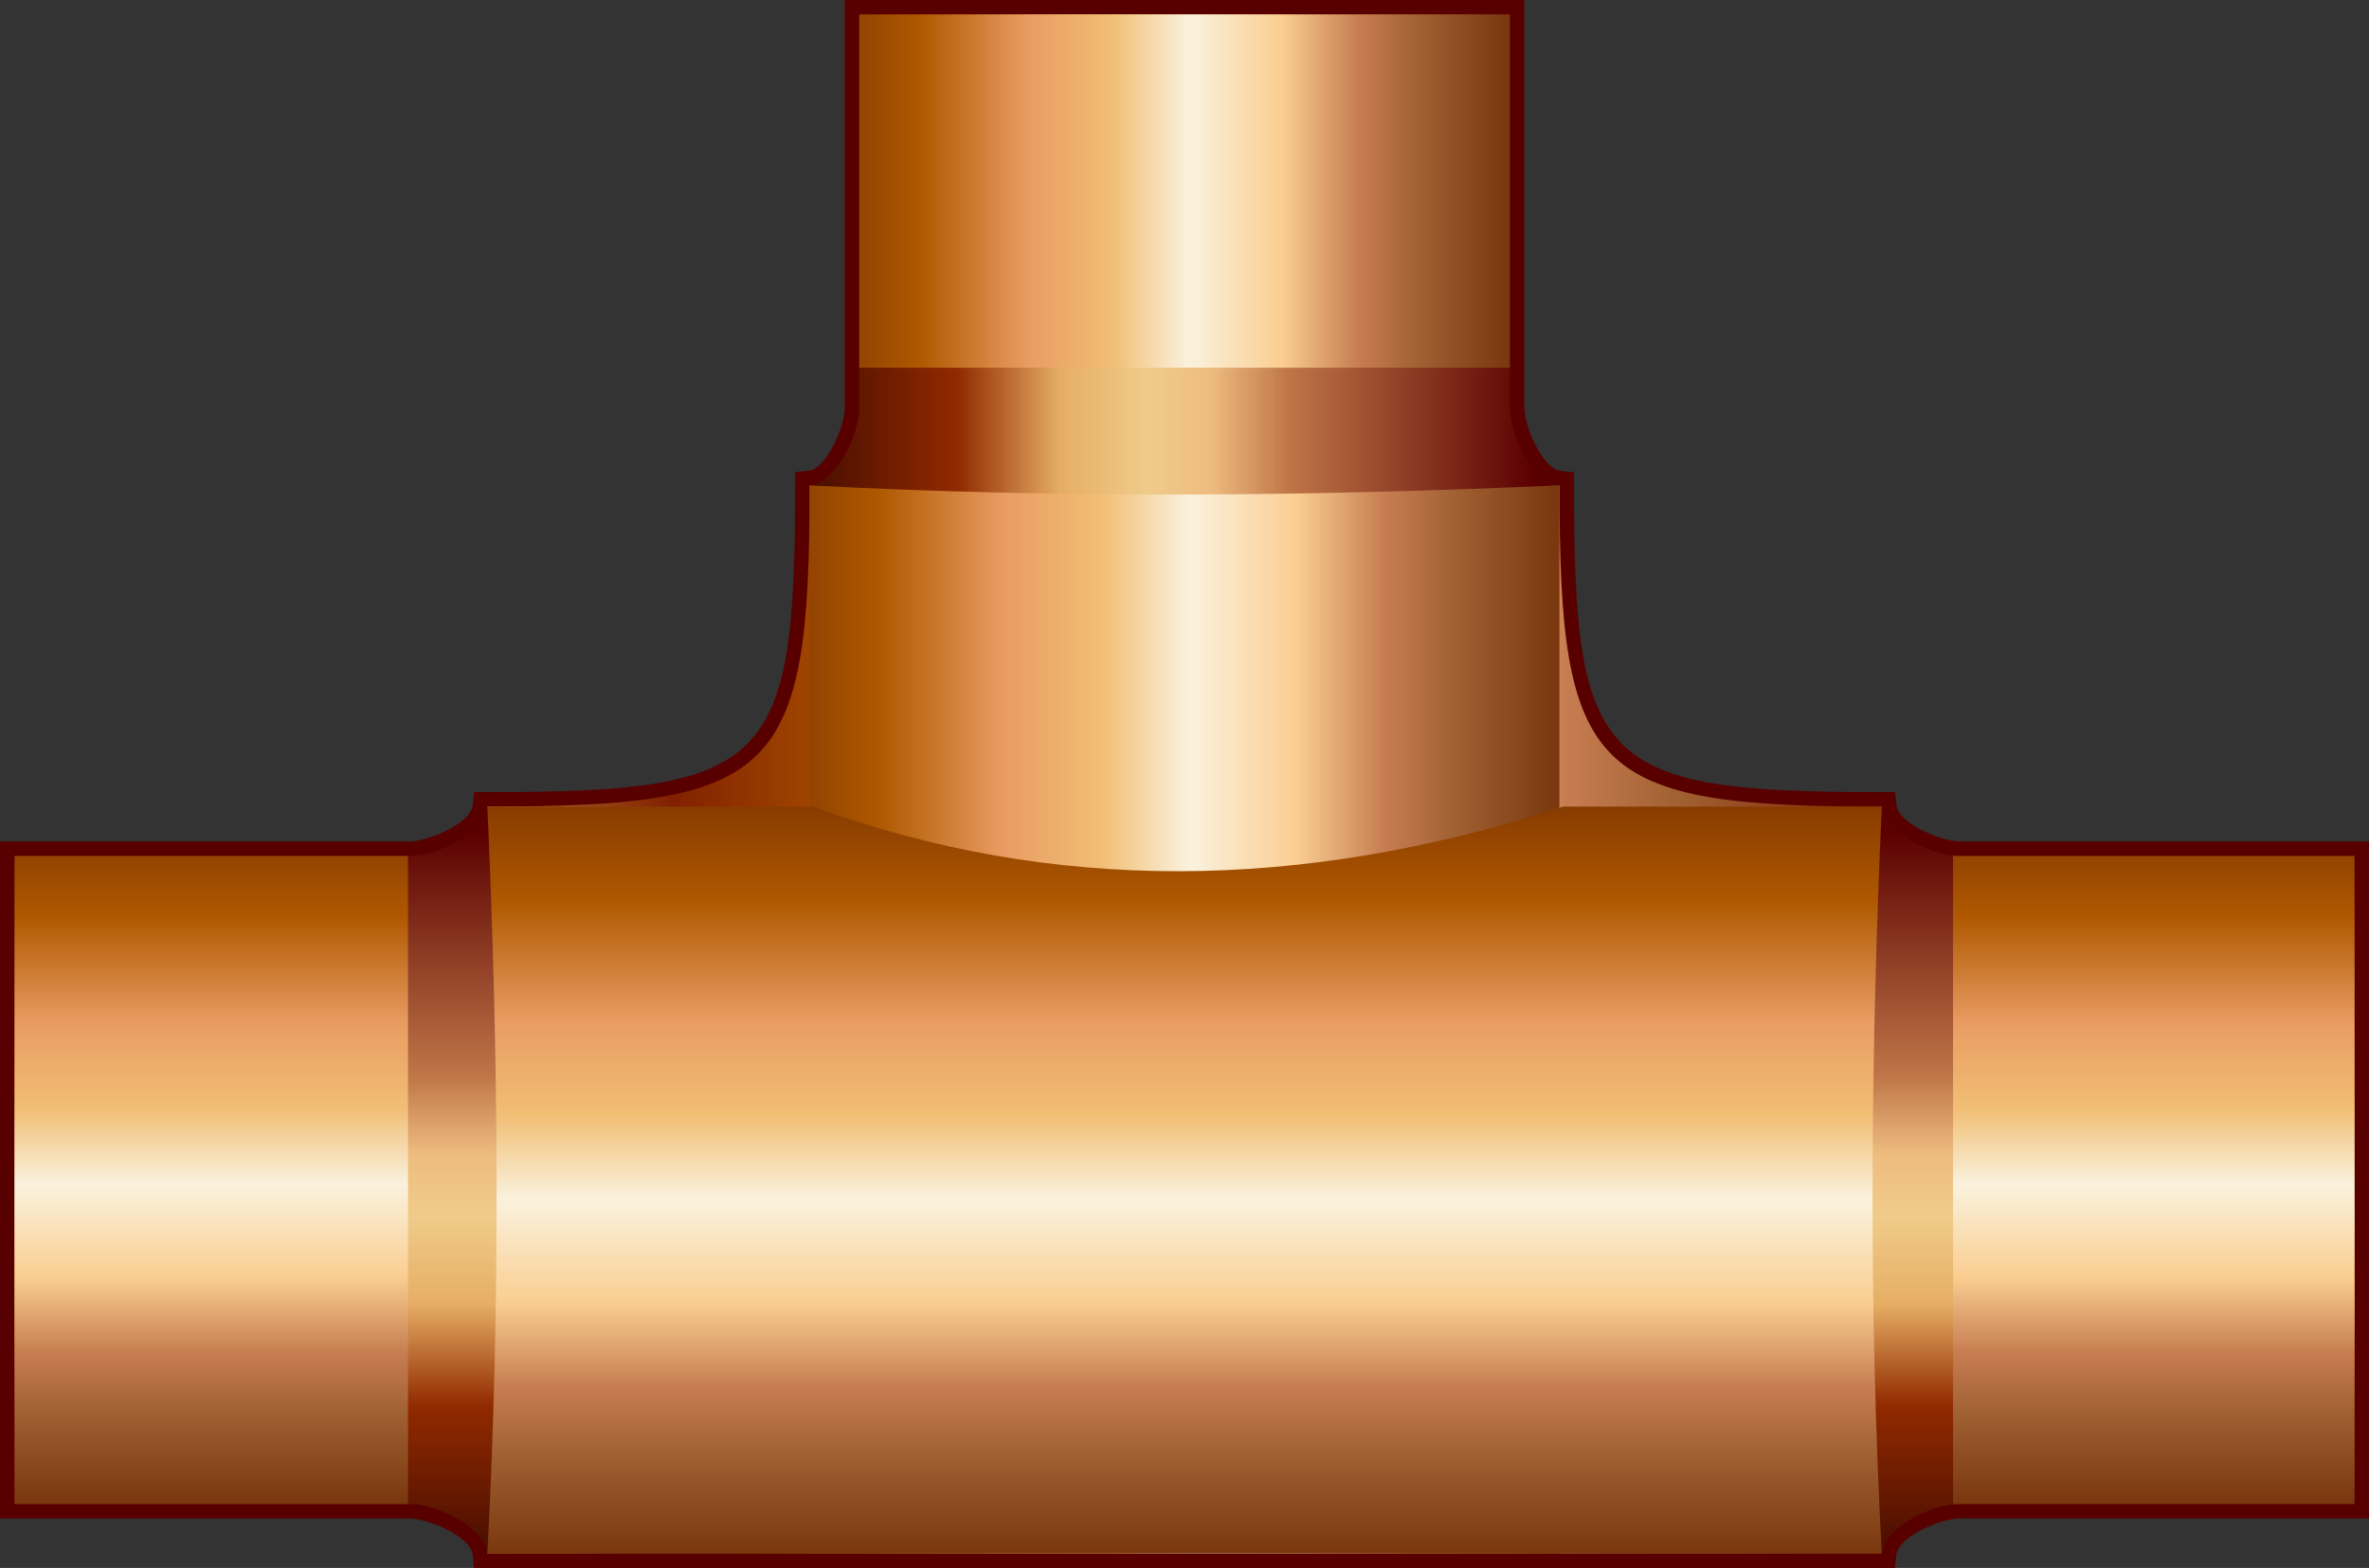 <?xml version="1.0" encoding="UTF-8" standalone="no"?>
<svg
   xmlns:a="http://ns.adobe.com/AdobeSVGViewerExtensions/3.0/"
   xmlns:dc="http://purl.org/dc/elements/1.1/"
   xmlns:cc="http://creativecommons.org/ns#"
   xmlns:rdf="http://www.w3.org/1999/02/22-rdf-syntax-ns#"
   xmlns:svg="http://www.w3.org/2000/svg"
   xmlns="http://www.w3.org/2000/svg"
   xmlns:sodipodi="http://sodipodi.sourceforge.net/DTD/sodipodi-0.dtd"
   xmlns:inkscape="http://www.inkscape.org/namespaces/inkscape"
   version="1.1"
   id="图层_1"
   x="0px"
   y="0px"
   width="71px"
   height="47px"
   viewBox="0 0 71 47"
   enable-background="new 0 0 71 47"
   xml:space="preserve"
   sodipodi:docname="工业管道_48-01.svg"><rect x="0" y="0" width="71" height="47" fill="#333333" stroke="none"/><defs
   id="defs190" /><sodipodi:namedview
   pagecolor="#ffffff"
   bordercolor="#666666"
   borderopacity="1"
   objecttolerance="10"
   gridtolerance="10"
   guidetolerance="10"
   inkscape:pageopacity="0"
   inkscape:pageshadow="2"
   inkscape:window-width="640"
   inkscape:window-height="480"
   id="namedview188" />
<g
   id="g185">
	<path
   fill-rule="evenodd"
   clip-rule="evenodd"
   fill="#580000"
   d="M24.223,14.111c0.571-0.059,1.095-1.369,1.095-1.876l-0.001-1.214   V0h20.369v12.235c0,0.507,0.525,1.82,1.096,1.881l0.391,0.04v0.392c0,8.424,0.776,9.195,9.231,9.196h0.394l0.04,0.389   c0.058,0.568,1.376,1.09,1.882,1.09H71v20.295H58.719c-0.51,0-1.824,0.521-1.885,1.093L56.795,47H14.204l-0.039-0.391   c-0.059-0.57-1.373-1.092-1.883-1.092H0.002L0,25.223h12.283c0.507,0,1.826-0.522,1.885-1.091l0.04-0.388h0.394   c8.455-0.001,9.229-0.775,9.229-9.201v-0.394L24.223,14.111z"
   id="path2" />
	<linearGradient
   id="SVGID_1_"
   gradientUnits="userSpaceOnUse"
   x1="57.148"
   y1="30.557"
   x2="14.602"
   y2="30.557">
		<stop
   offset="0"
   style="stop-color:#926A46"
   id="stop4" />
		<stop
   offset="0.01"
   style="stop-color:#812000"
   id="stop6" />
		<stop
   offset="0.16"
   style="stop-color:#A06032"
   id="stop8" />
		<stop
   offset="0.24"
   style="stop-color:#C77D51"
   id="stop10" />
		<stop
   offset="0.33"
   style="stop-color:#FACE91"
   id="stop12" />
		<stop
   offset="0.4"
   style="stop-color:#FAF2DE"
   id="stop14" />
		<stop
   offset="0.52"
   style="stop-color:#F1BE74"
   id="stop16" />
		<stop
   offset="0.61"
   style="stop-color:#E99C62"
   id="stop18" />
		<stop
   offset="0.72"
   style="stop-color:#AF5800"
   id="stop20" />
		<stop
   offset="0.87"
   style="stop-color:#812000"
   id="stop22" />
		<stop
   offset="1"
   style="stop-color:#B47736"
   id="stop24" />
		<a:midPointStop
   offset="0"
   style="stop-color:#926A46" />
		<a:midPointStop
   offset="0.5"
   style="stop-color:#926A46" />
		<a:midPointStop
   offset="0.01"
   style="stop-color:#812000" />
		<a:midPointStop
   offset="0.5"
   style="stop-color:#812000" />
		<a:midPointStop
   offset="0.16"
   style="stop-color:#A06032" />
		<a:midPointStop
   offset="0.5"
   style="stop-color:#A06032" />
		<a:midPointStop
   offset="0.24"
   style="stop-color:#C77D51" />
		<a:midPointStop
   offset="0.5"
   style="stop-color:#C77D51" />
		<a:midPointStop
   offset="0.33"
   style="stop-color:#FACE91" />
		<a:midPointStop
   offset="0.5"
   style="stop-color:#FACE91" />
		<a:midPointStop
   offset="0.4"
   style="stop-color:#FAF2DE" />
		<a:midPointStop
   offset="0.5"
   style="stop-color:#FAF2DE" />
		<a:midPointStop
   offset="0.52"
   style="stop-color:#F1BE74" />
		<a:midPointStop
   offset="0.5"
   style="stop-color:#F1BE74" />
		<a:midPointStop
   offset="0.61"
   style="stop-color:#E99C62" />
		<a:midPointStop
   offset="0.5"
   style="stop-color:#E99C62" />
		<a:midPointStop
   offset="0.72"
   style="stop-color:#AF5800" />
		<a:midPointStop
   offset="0.5"
   style="stop-color:#AF5800" />
		<a:midPointStop
   offset="0.87"
   style="stop-color:#812000" />
		<a:midPointStop
   offset="0.5"
   style="stop-color:#812000" />
		<a:midPointStop
   offset="1"
   style="stop-color:#B47736" />
	</linearGradient>
	<path
   fill-rule="evenodd"
   clip-rule="evenodd"
   fill="url(#SVGID_1_)"
   d="M14.602,46.566V24.179c8.71-0.001,9.664-0.952,9.664-9.631   h22.471c0,8.679,0.953,9.63,9.665,9.63v22.389C42.627,46.566,28.375,46.566,14.602,46.566z"
   id="path27" />
	<linearGradient
   id="SVGID_2_"
   gradientUnits="userSpaceOnUse"
   x1="47.883"
   y1="30.557"
   x2="21.302"
   y2="30.557">
		<stop
   offset="0"
   style="stop-color:#6B2700"
   id="stop29" />
		<stop
   offset="0.16"
   style="stop-color:#A06032"
   id="stop31" />
		<stop
   offset="0.24"
   style="stop-color:#C77D51"
   id="stop33" />
		<stop
   offset="0.34"
   style="stop-color:#FACE91"
   id="stop35" />
		<stop
   offset="0.46"
   style="stop-color:#FAF2DE"
   id="stop37" />
		<stop
   offset="0.56"
   style="stop-color:#F1BE74"
   id="stop39" />
		<stop
   offset="0.67"
   style="stop-color:#E99C62"
   id="stop41" />
		<stop
   offset="0.81"
   style="stop-color:#AF5800"
   id="stop43" />
		<stop
   offset="1"
   style="stop-color:#6B2700"
   id="stop45" />
		<a:midPointStop
   offset="0"
   style="stop-color:#6B2700" />
		<a:midPointStop
   offset="0.5"
   style="stop-color:#6B2700" />
		<a:midPointStop
   offset="0.16"
   style="stop-color:#A06032" />
		<a:midPointStop
   offset="0.5"
   style="stop-color:#A06032" />
		<a:midPointStop
   offset="0.24"
   style="stop-color:#C77D51" />
		<a:midPointStop
   offset="0.5"
   style="stop-color:#C77D51" />
		<a:midPointStop
   offset="0.34"
   style="stop-color:#FACE91" />
		<a:midPointStop
   offset="0.5"
   style="stop-color:#FACE91" />
		<a:midPointStop
   offset="0.46"
   style="stop-color:#FAF2DE" />
		<a:midPointStop
   offset="0.5"
   style="stop-color:#FAF2DE" />
		<a:midPointStop
   offset="0.56"
   style="stop-color:#F1BE74" />
		<a:midPointStop
   offset="0.5"
   style="stop-color:#F1BE74" />
		<a:midPointStop
   offset="0.67"
   style="stop-color:#E99C62" />
		<a:midPointStop
   offset="0.5"
   style="stop-color:#E99C62" />
		<a:midPointStop
   offset="0.81"
   style="stop-color:#AF5800" />
		<a:midPointStop
   offset="0.5"
   style="stop-color:#AF5800" />
		<a:midPointStop
   offset="1"
   style="stop-color:#6B2700" />
	</linearGradient>
	<polygon
   fill-rule="evenodd"
   clip-rule="evenodd"
   fill="url(#SVGID_2_)"
   points="24.266,43.621 24.266,25.778 24.266,14.548    46.736,14.548 46.736,43.621 46.736,43.621 46.736,46.566 24.266,46.566  "
   id="polygon48" />
	<linearGradient
   id="SVGID_3_"
   gradientUnits="userSpaceOnUse"
   x1="35.502"
   y1="47.727"
   x2="35.502"
   y2="22.133">
		<stop
   offset="0"
   style="stop-color:#6B2700"
   id="stop50" />
		<stop
   offset="0.16"
   style="stop-color:#A06032"
   id="stop52" />
		<stop
   offset="0.24"
   style="stop-color:#C77D51"
   id="stop54" />
		<stop
   offset="0.34"
   style="stop-color:#FACE91"
   id="stop56" />
		<stop
   offset="0.46"
   style="stop-color:#FAF2DE"
   id="stop58" />
		<stop
   offset="0.56"
   style="stop-color:#F1BE74"
   id="stop60" />
		<stop
   offset="0.67"
   style="stop-color:#E99C62"
   id="stop62" />
		<stop
   offset="0.81"
   style="stop-color:#AF5800"
   id="stop64" />
		<stop
   offset="1"
   style="stop-color:#6B2700"
   id="stop66" />
		<a:midPointStop
   offset="0"
   style="stop-color:#6B2700" />
		<a:midPointStop
   offset="0.5"
   style="stop-color:#6B2700" />
		<a:midPointStop
   offset="0.16"
   style="stop-color:#A06032" />
		<a:midPointStop
   offset="0.5"
   style="stop-color:#A06032" />
		<a:midPointStop
   offset="0.24"
   style="stop-color:#C77D51" />
		<a:midPointStop
   offset="0.5"
   style="stop-color:#C77D51" />
		<a:midPointStop
   offset="0.34"
   style="stop-color:#FACE91" />
		<a:midPointStop
   offset="0.5"
   style="stop-color:#FACE91" />
		<a:midPointStop
   offset="0.46"
   style="stop-color:#FAF2DE" />
		<a:midPointStop
   offset="0.5"
   style="stop-color:#FAF2DE" />
		<a:midPointStop
   offset="0.56"
   style="stop-color:#F1BE74" />
		<a:midPointStop
   offset="0.5"
   style="stop-color:#F1BE74" />
		<a:midPointStop
   offset="0.67"
   style="stop-color:#E99C62" />
		<a:midPointStop
   offset="0.5"
   style="stop-color:#E99C62" />
		<a:midPointStop
   offset="0.81"
   style="stop-color:#AF5800" />
		<a:midPointStop
   offset="0.5"
   style="stop-color:#AF5800" />
		<a:midPointStop
   offset="1"
   style="stop-color:#6B2700" />
	</linearGradient>
	<path
   fill-rule="evenodd"
   clip-rule="evenodd"
   fill="url(#SVGID_3_)"
   d="M14.602,46.566c0-3.733,0-7.465,0-11.195s0-7.463,0-11.192   c3.254,0,6.509,0,9.764,0c7.128,2.603,14.632,2.561,22.478-0.002c1.083,0.001,2.166,0.002,3.248,0.002c2.104,0,4.207,0,6.311-0.001   c0,3.73,0,7.462,0,11.193c0,3.73,0,7.462,0,11.195C42.026,46.566,28.968,46.566,14.602,46.566z"
   id="path69" />
	<linearGradient
   id="SVGID_4_"
   gradientUnits="userSpaceOnUse"
   x1="45.98"
   y1="7.628"
   x2="22.314"
   y2="7.628">
		<stop
   offset="0"
   style="stop-color:#5A0000"
   id="stop71" />
		<stop
   offset="0.31"
   style="stop-color:#BF7547"
   id="stop73" />
		<stop
   offset="0.41"
   style="stop-color:#EEBC7F"
   id="stop75" />
		<stop
   offset="0.49"
   style="stop-color:#F0CB8A"
   id="stop77" />
		<stop
   offset="0.6"
   style="stop-color:#E6AE64"
   id="stop79" />
		<stop
   offset="0.73"
   style="stop-color:#912A00"
   id="stop81" />
		<stop
   offset="1"
   style="stop-color:#280000"
   id="stop83" />
		<a:midPointStop
   offset="0"
   style="stop-color:#5A0000" />
		<a:midPointStop
   offset="0.5"
   style="stop-color:#5A0000" />
		<a:midPointStop
   offset="0.31"
   style="stop-color:#BF7547" />
		<a:midPointStop
   offset="0.5"
   style="stop-color:#BF7547" />
		<a:midPointStop
   offset="0.41"
   style="stop-color:#EEBC7F" />
		<a:midPointStop
   offset="0.5"
   style="stop-color:#EEBC7F" />
		<a:midPointStop
   offset="0.49"
   style="stop-color:#F0CB8A" />
		<a:midPointStop
   offset="0.5"
   style="stop-color:#F0CB8A" />
		<a:midPointStop
   offset="0.6"
   style="stop-color:#E6AE64" />
		<a:midPointStop
   offset="0.5"
   style="stop-color:#E6AE64" />
		<a:midPointStop
   offset="0.73"
   style="stop-color:#912A00" />
		<a:midPointStop
   offset="0.5"
   style="stop-color:#912A00" />
		<a:midPointStop
   offset="1"
   style="stop-color:#280000" />
	</linearGradient>
	<path
   fill-rule="evenodd"
   clip-rule="evenodd"
   fill="url(#SVGID_4_)"
   d="M25.752,0.433h19.499c0,3.935,0,7.869,0,11.803   c0,0.818,0.701,2.229,1.485,2.309c0,0.001,0,0.003,0,0.004c-7.312,0.326-14.796,0.406-22.469,0c0-0.002,0-0.003,0-0.005   c0.783-0.079,1.484-1.485,1.484-2.308V0.433z"
   id="path86" />
	<linearGradient
   id="SVGID_5_"
   gradientUnits="userSpaceOnUse"
   x1="46.245"
   y1="5.728"
   x2="23.18"
   y2="5.728">
		<stop
   offset="0"
   style="stop-color:#6B2700"
   id="stop88" />
		<stop
   offset="0.16"
   style="stop-color:#A06032"
   id="stop90" />
		<stop
   offset="0.24"
   style="stop-color:#C77D51"
   id="stop92" />
		<stop
   offset="0.34"
   style="stop-color:#FACE91"
   id="stop94" />
		<stop
   offset="0.46"
   style="stop-color:#FAF2DE"
   id="stop96" />
		<stop
   offset="0.56"
   style="stop-color:#F1BE74"
   id="stop98" />
		<stop
   offset="0.67"
   style="stop-color:#E99C62"
   id="stop100" />
		<stop
   offset="0.81"
   style="stop-color:#AF5800"
   id="stop102" />
		<stop
   offset="1"
   style="stop-color:#6B2700"
   id="stop104" />
		<a:midPointStop
   offset="0"
   style="stop-color:#6B2700" />
		<a:midPointStop
   offset="0.5"
   style="stop-color:#6B2700" />
		<a:midPointStop
   offset="0.16"
   style="stop-color:#A06032" />
		<a:midPointStop
   offset="0.5"
   style="stop-color:#A06032" />
		<a:midPointStop
   offset="0.24"
   style="stop-color:#C77D51" />
		<a:midPointStop
   offset="0.5"
   style="stop-color:#C77D51" />
		<a:midPointStop
   offset="0.34"
   style="stop-color:#FACE91" />
		<a:midPointStop
   offset="0.5"
   style="stop-color:#FACE91" />
		<a:midPointStop
   offset="0.46"
   style="stop-color:#FAF2DE" />
		<a:midPointStop
   offset="0.5"
   style="stop-color:#FAF2DE" />
		<a:midPointStop
   offset="0.56"
   style="stop-color:#F1BE74" />
		<a:midPointStop
   offset="0.5"
   style="stop-color:#F1BE74" />
		<a:midPointStop
   offset="0.67"
   style="stop-color:#E99C62" />
		<a:midPointStop
   offset="0.5"
   style="stop-color:#E99C62" />
		<a:midPointStop
   offset="0.81"
   style="stop-color:#AF5800" />
		<a:midPointStop
   offset="0.5"
   style="stop-color:#AF5800" />
		<a:midPointStop
   offset="1"
   style="stop-color:#6B2700" />
	</linearGradient>
	<rect
   x="25.752"
   y="0.433"
   fill-rule="evenodd"
   clip-rule="evenodd"
   fill="url(#SVGID_5_)"
   width="19.499"
   height="10.59"
   id="rect107" />
	<linearGradient
   id="SVGID_6_"
   gradientUnits="userSpaceOnUse"
   x1="7.658"
   y1="24.932"
   x2="7.658"
   y2="48.512">
		<stop
   offset="0"
   style="stop-color:#5A0000"
   id="stop109" />
		<stop
   offset="0.31"
   style="stop-color:#BF7547"
   id="stop111" />
		<stop
   offset="0.41"
   style="stop-color:#EEBC7F"
   id="stop113" />
		<stop
   offset="0.49"
   style="stop-color:#F0CB8A"
   id="stop115" />
		<stop
   offset="0.6"
   style="stop-color:#E6AE64"
   id="stop117" />
		<stop
   offset="0.73"
   style="stop-color:#912A00"
   id="stop119" />
		<stop
   offset="1"
   style="stop-color:#280000"
   id="stop121" />
		<a:midPointStop
   offset="0"
   style="stop-color:#5A0000" />
		<a:midPointStop
   offset="0.5"
   style="stop-color:#5A0000" />
		<a:midPointStop
   offset="0.31"
   style="stop-color:#BF7547" />
		<a:midPointStop
   offset="0.5"
   style="stop-color:#BF7547" />
		<a:midPointStop
   offset="0.41"
   style="stop-color:#EEBC7F" />
		<a:midPointStop
   offset="0.5"
   style="stop-color:#EEBC7F" />
		<a:midPointStop
   offset="0.49"
   style="stop-color:#F0CB8A" />
		<a:midPointStop
   offset="0.5"
   style="stop-color:#F0CB8A" />
		<a:midPointStop
   offset="0.6"
   style="stop-color:#E6AE64" />
		<a:midPointStop
   offset="0.5"
   style="stop-color:#E6AE64" />
		<a:midPointStop
   offset="0.73"
   style="stop-color:#912A00" />
		<a:midPointStop
   offset="0.5"
   style="stop-color:#912A00" />
		<a:midPointStop
   offset="1"
   style="stop-color:#280000" />
	</linearGradient>
	<path
   fill-rule="evenodd"
   clip-rule="evenodd"
   fill="url(#SVGID_6_)"
   d="M0.437,45.084V25.658h0.186h0.185h0.186h0.186h0.185h0.186   h0.185h0.186h0.185h0.186h0.185h0.186h0.186h0.185h0.186h0.185h0.185h0.186h0.185h0.185h0.186h0.186h0.185h0.186h0.185h0.185h0.186   h0.185h0.186h0.186h0.186h0.185h0.185h0.186h0.185H7.1h0.185h0.187h0.185H7.84h0.186h0.186h0.185h0.186h0.185h0.186h0.185h0.186   h0.185H9.69h0.186h0.186h0.185h0.185h0.186h0.185h0.186h0.078h0.106h0.187h0.185h0.186h0.185h0.186h0.185   c0.821,0,2.236-0.701,2.316-1.479c0.001,0,0.003,0,0.003,0c0.328,7.283,0.409,14.74,0,22.387c0,0-0.002,0-0.004,0   c-0.079-0.782-1.49-1.481-2.315-1.481h-1.218H0.437z"
   id="path124" />
	<linearGradient
   id="SVGID_7_"
   gradientUnits="userSpaceOnUse"
   x1="6.332"
   y1="46.074"
   x2="6.332"
   y2="23.095">
		<stop
   offset="0"
   style="stop-color:#6B2700"
   id="stop126" />
		<stop
   offset="0.16"
   style="stop-color:#A06032"
   id="stop128" />
		<stop
   offset="0.24"
   style="stop-color:#C77D51"
   id="stop130" />
		<stop
   offset="0.34"
   style="stop-color:#FACE91"
   id="stop132" />
		<stop
   offset="0.46"
   style="stop-color:#FAF2DE"
   id="stop134" />
		<stop
   offset="0.56"
   style="stop-color:#F1BE74"
   id="stop136" />
		<stop
   offset="0.67"
   style="stop-color:#E99C62"
   id="stop138" />
		<stop
   offset="0.81"
   style="stop-color:#AF5800"
   id="stop140" />
		<stop
   offset="1"
   style="stop-color:#6B2700"
   id="stop142" />
		<a:midPointStop
   offset="0"
   style="stop-color:#6B2700" />
		<a:midPointStop
   offset="0.5"
   style="stop-color:#6B2700" />
		<a:midPointStop
   offset="0.16"
   style="stop-color:#A06032" />
		<a:midPointStop
   offset="0.5"
   style="stop-color:#A06032" />
		<a:midPointStop
   offset="0.24"
   style="stop-color:#C77D51" />
		<a:midPointStop
   offset="0.5"
   style="stop-color:#C77D51" />
		<a:midPointStop
   offset="0.34"
   style="stop-color:#FACE91" />
		<a:midPointStop
   offset="0.5"
   style="stop-color:#FACE91" />
		<a:midPointStop
   offset="0.46"
   style="stop-color:#FAF2DE" />
		<a:midPointStop
   offset="0.5"
   style="stop-color:#FAF2DE" />
		<a:midPointStop
   offset="0.56"
   style="stop-color:#F1BE74" />
		<a:midPointStop
   offset="0.5"
   style="stop-color:#F1BE74" />
		<a:midPointStop
   offset="0.67"
   style="stop-color:#E99C62" />
		<a:midPointStop
   offset="0.5"
   style="stop-color:#E99C62" />
		<a:midPointStop
   offset="0.81"
   style="stop-color:#AF5800" />
		<a:midPointStop
   offset="0.5"
   style="stop-color:#AF5800" />
		<a:midPointStop
   offset="1"
   style="stop-color:#6B2700" />
	</linearGradient>
	<polygon
   fill-rule="evenodd"
   clip-rule="evenodd"
   fill="url(#SVGID_7_)"
   points="0.437,45.084 0.437,25.658 0.622,25.658    0.807,25.658 0.992,25.658 1.178,25.658 1.362,25.658 1.548,25.658 1.732,25.658 1.918,25.658 2.103,25.658 2.288,25.658    2.473,25.658 2.658,25.658 2.844,25.658 3.028,25.658 3.214,25.658 3.398,25.658 3.583,25.658 3.769,25.658 3.953,25.658    4.138,25.658 4.323,25.658 4.509,25.658 4.693,25.658 4.879,25.658 5.063,25.658 5.248,25.658 5.434,25.658 5.618,25.658    5.804,25.658 5.989,25.658 6.175,25.658 6.359,25.658 6.544,25.658 6.729,25.658 6.914,25.658 7.1,25.658 7.284,25.658    7.471,25.658 7.655,25.658 7.84,25.658 8.025,25.658 8.211,25.658 8.396,25.658 8.581,25.658 8.766,25.658 8.951,25.658    9.136,25.658 9.321,25.658 9.506,25.658 9.69,25.658 9.876,25.658 10.062,25.658 10.246,25.658 10.431,25.658 10.616,25.658    10.801,25.658 10.986,25.658 11.064,25.658 11.171,25.658 11.357,25.658 11.542,25.658 11.728,25.658 11.912,25.658 12.098,25.658    12.228,25.658 12.228,45.084 11.064,45.084  "
   id="polygon145" />
	<linearGradient
   id="SVGID_8_"
   gradientUnits="userSpaceOnUse"
   x1="63.344"
   y1="24.932"
   x2="63.344"
   y2="48.512">
		<stop
   offset="0"
   style="stop-color:#5A0000"
   id="stop147" />
		<stop
   offset="0.31"
   style="stop-color:#BF7547"
   id="stop149" />
		<stop
   offset="0.41"
   style="stop-color:#EEBC7F"
   id="stop151" />
		<stop
   offset="0.49"
   style="stop-color:#F0CB8A"
   id="stop153" />
		<stop
   offset="0.6"
   style="stop-color:#E6AE64"
   id="stop155" />
		<stop
   offset="0.73"
   style="stop-color:#912A00"
   id="stop157" />
		<stop
   offset="1"
   style="stop-color:#280000"
   id="stop159" />
		<a:midPointStop
   offset="0"
   style="stop-color:#5A0000" />
		<a:midPointStop
   offset="0.5"
   style="stop-color:#5A0000" />
		<a:midPointStop
   offset="0.31"
   style="stop-color:#BF7547" />
		<a:midPointStop
   offset="0.5"
   style="stop-color:#BF7547" />
		<a:midPointStop
   offset="0.41"
   style="stop-color:#EEBC7F" />
		<a:midPointStop
   offset="0.5"
   style="stop-color:#EEBC7F" />
		<a:midPointStop
   offset="0.49"
   style="stop-color:#F0CB8A" />
		<a:midPointStop
   offset="0.5"
   style="stop-color:#F0CB8A" />
		<a:midPointStop
   offset="0.6"
   style="stop-color:#E6AE64" />
		<a:midPointStop
   offset="0.5"
   style="stop-color:#E6AE64" />
		<a:midPointStop
   offset="0.73"
   style="stop-color:#912A00" />
		<a:midPointStop
   offset="0.5"
   style="stop-color:#912A00" />
		<a:midPointStop
   offset="1"
   style="stop-color:#280000" />
	</linearGradient>
	<path
   fill-rule="evenodd"
   clip-rule="evenodd"
   fill="url(#SVGID_8_)"
   d="M70.565,45.084V25.658h-0.185h-0.186h-0.185h-0.186h-0.185   h-0.186H69.27h-0.186h-0.185h-0.185h-0.186h-0.185h-0.186h-0.185h-0.186h-0.186h-0.185h-0.185h-0.186h-0.185H66.68h-0.186H66.31   h-0.187h-0.184h-0.186h-0.186h-0.185h-0.186h-0.185h-0.186h-0.186h-0.185h-0.186h-0.186h-0.185h-0.186h-0.185h-0.186h-0.186h-0.185   h-0.186h-0.186h-0.185h-0.186h-0.185h-0.186H61.68h-0.185h-0.185h-0.185H60.94h-0.185H60.57h-0.186H60.2h-0.185h-0.078H59.83   h-0.186H59.46h-0.186h-0.186h-0.185h-0.186c-0.82,0-2.236-0.701-2.315-1.479c-0.001,0-0.002,0-0.004,0   c-0.327,7.283-0.409,14.74,0,22.387c0.002,0,0.004,0,0.005,0c0.079-0.782,1.489-1.481,2.314-1.481h1.219H70.565z"
   id="path162" />
	<linearGradient
   id="SVGID_9_"
   gradientUnits="userSpaceOnUse"
   x1="64.551"
   y1="46.085"
   x2="64.551"
   y2="23.082">
		<stop
   offset="0"
   style="stop-color:#6B2700"
   id="stop164" />
		<stop
   offset="0.16"
   style="stop-color:#A06032"
   id="stop166" />
		<stop
   offset="0.24"
   style="stop-color:#C77D51"
   id="stop168" />
		<stop
   offset="0.34"
   style="stop-color:#FACE91"
   id="stop170" />
		<stop
   offset="0.46"
   style="stop-color:#FAF2DE"
   id="stop172" />
		<stop
   offset="0.56"
   style="stop-color:#F1BE74"
   id="stop174" />
		<stop
   offset="0.67"
   style="stop-color:#E99C62"
   id="stop176" />
		<stop
   offset="0.81"
   style="stop-color:#AF5800"
   id="stop178" />
		<stop
   offset="1"
   style="stop-color:#6B2700"
   id="stop180" />
		<a:midPointStop
   offset="0"
   style="stop-color:#6B2700" />
		<a:midPointStop
   offset="0.5"
   style="stop-color:#6B2700" />
		<a:midPointStop
   offset="0.16"
   style="stop-color:#A06032" />
		<a:midPointStop
   offset="0.5"
   style="stop-color:#A06032" />
		<a:midPointStop
   offset="0.24"
   style="stop-color:#C77D51" />
		<a:midPointStop
   offset="0.5"
   style="stop-color:#C77D51" />
		<a:midPointStop
   offset="0.34"
   style="stop-color:#FACE91" />
		<a:midPointStop
   offset="0.5"
   style="stop-color:#FACE91" />
		<a:midPointStop
   offset="0.46"
   style="stop-color:#FAF2DE" />
		<a:midPointStop
   offset="0.5"
   style="stop-color:#FAF2DE" />
		<a:midPointStop
   offset="0.56"
   style="stop-color:#F1BE74" />
		<a:midPointStop
   offset="0.5"
   style="stop-color:#F1BE74" />
		<a:midPointStop
   offset="0.67"
   style="stop-color:#E99C62" />
		<a:midPointStop
   offset="0.5"
   style="stop-color:#E99C62" />
		<a:midPointStop
   offset="0.81"
   style="stop-color:#AF5800" />
		<a:midPointStop
   offset="0.5"
   style="stop-color:#AF5800" />
		<a:midPointStop
   offset="1"
   style="stop-color:#6B2700" />
	</linearGradient>
	<path
   fill-rule="evenodd"
   clip-rule="evenodd"
   fill="url(#SVGID_9_)"
   d="M70.565,45.084V25.658h-0.185h-0.186h-0.185h-0.186h-0.185   h-0.186H69.27h-0.186h-0.185h-0.185h-0.186h-0.185h-0.186h-0.185h-0.186h-0.186h-0.185h-0.185h-0.186h-0.185H66.68h-0.186H66.31   h-0.187h-0.184h-0.186h-0.186h-0.185h-0.186h-0.185h-0.186h-0.186h-0.185h-0.186h-0.186h-0.185h-0.186h-0.185h-0.186h-0.186h-0.185   h-0.186h-0.186h-0.185h-0.186h-0.185h-0.186H61.68h-0.185h-0.185h-0.185H60.94h-0.185H60.57h-0.186H60.2h-0.185h-0.078H59.83   h-0.186H59.46h-0.186h-0.186h-0.185h-0.186c-0.058,0-0.119-0.004-0.183-0.011v19.446c0.063-0.007,0.125-0.01,0.183-0.01h1.219   H70.565z"
   id="path183" />
</g>
</svg>
